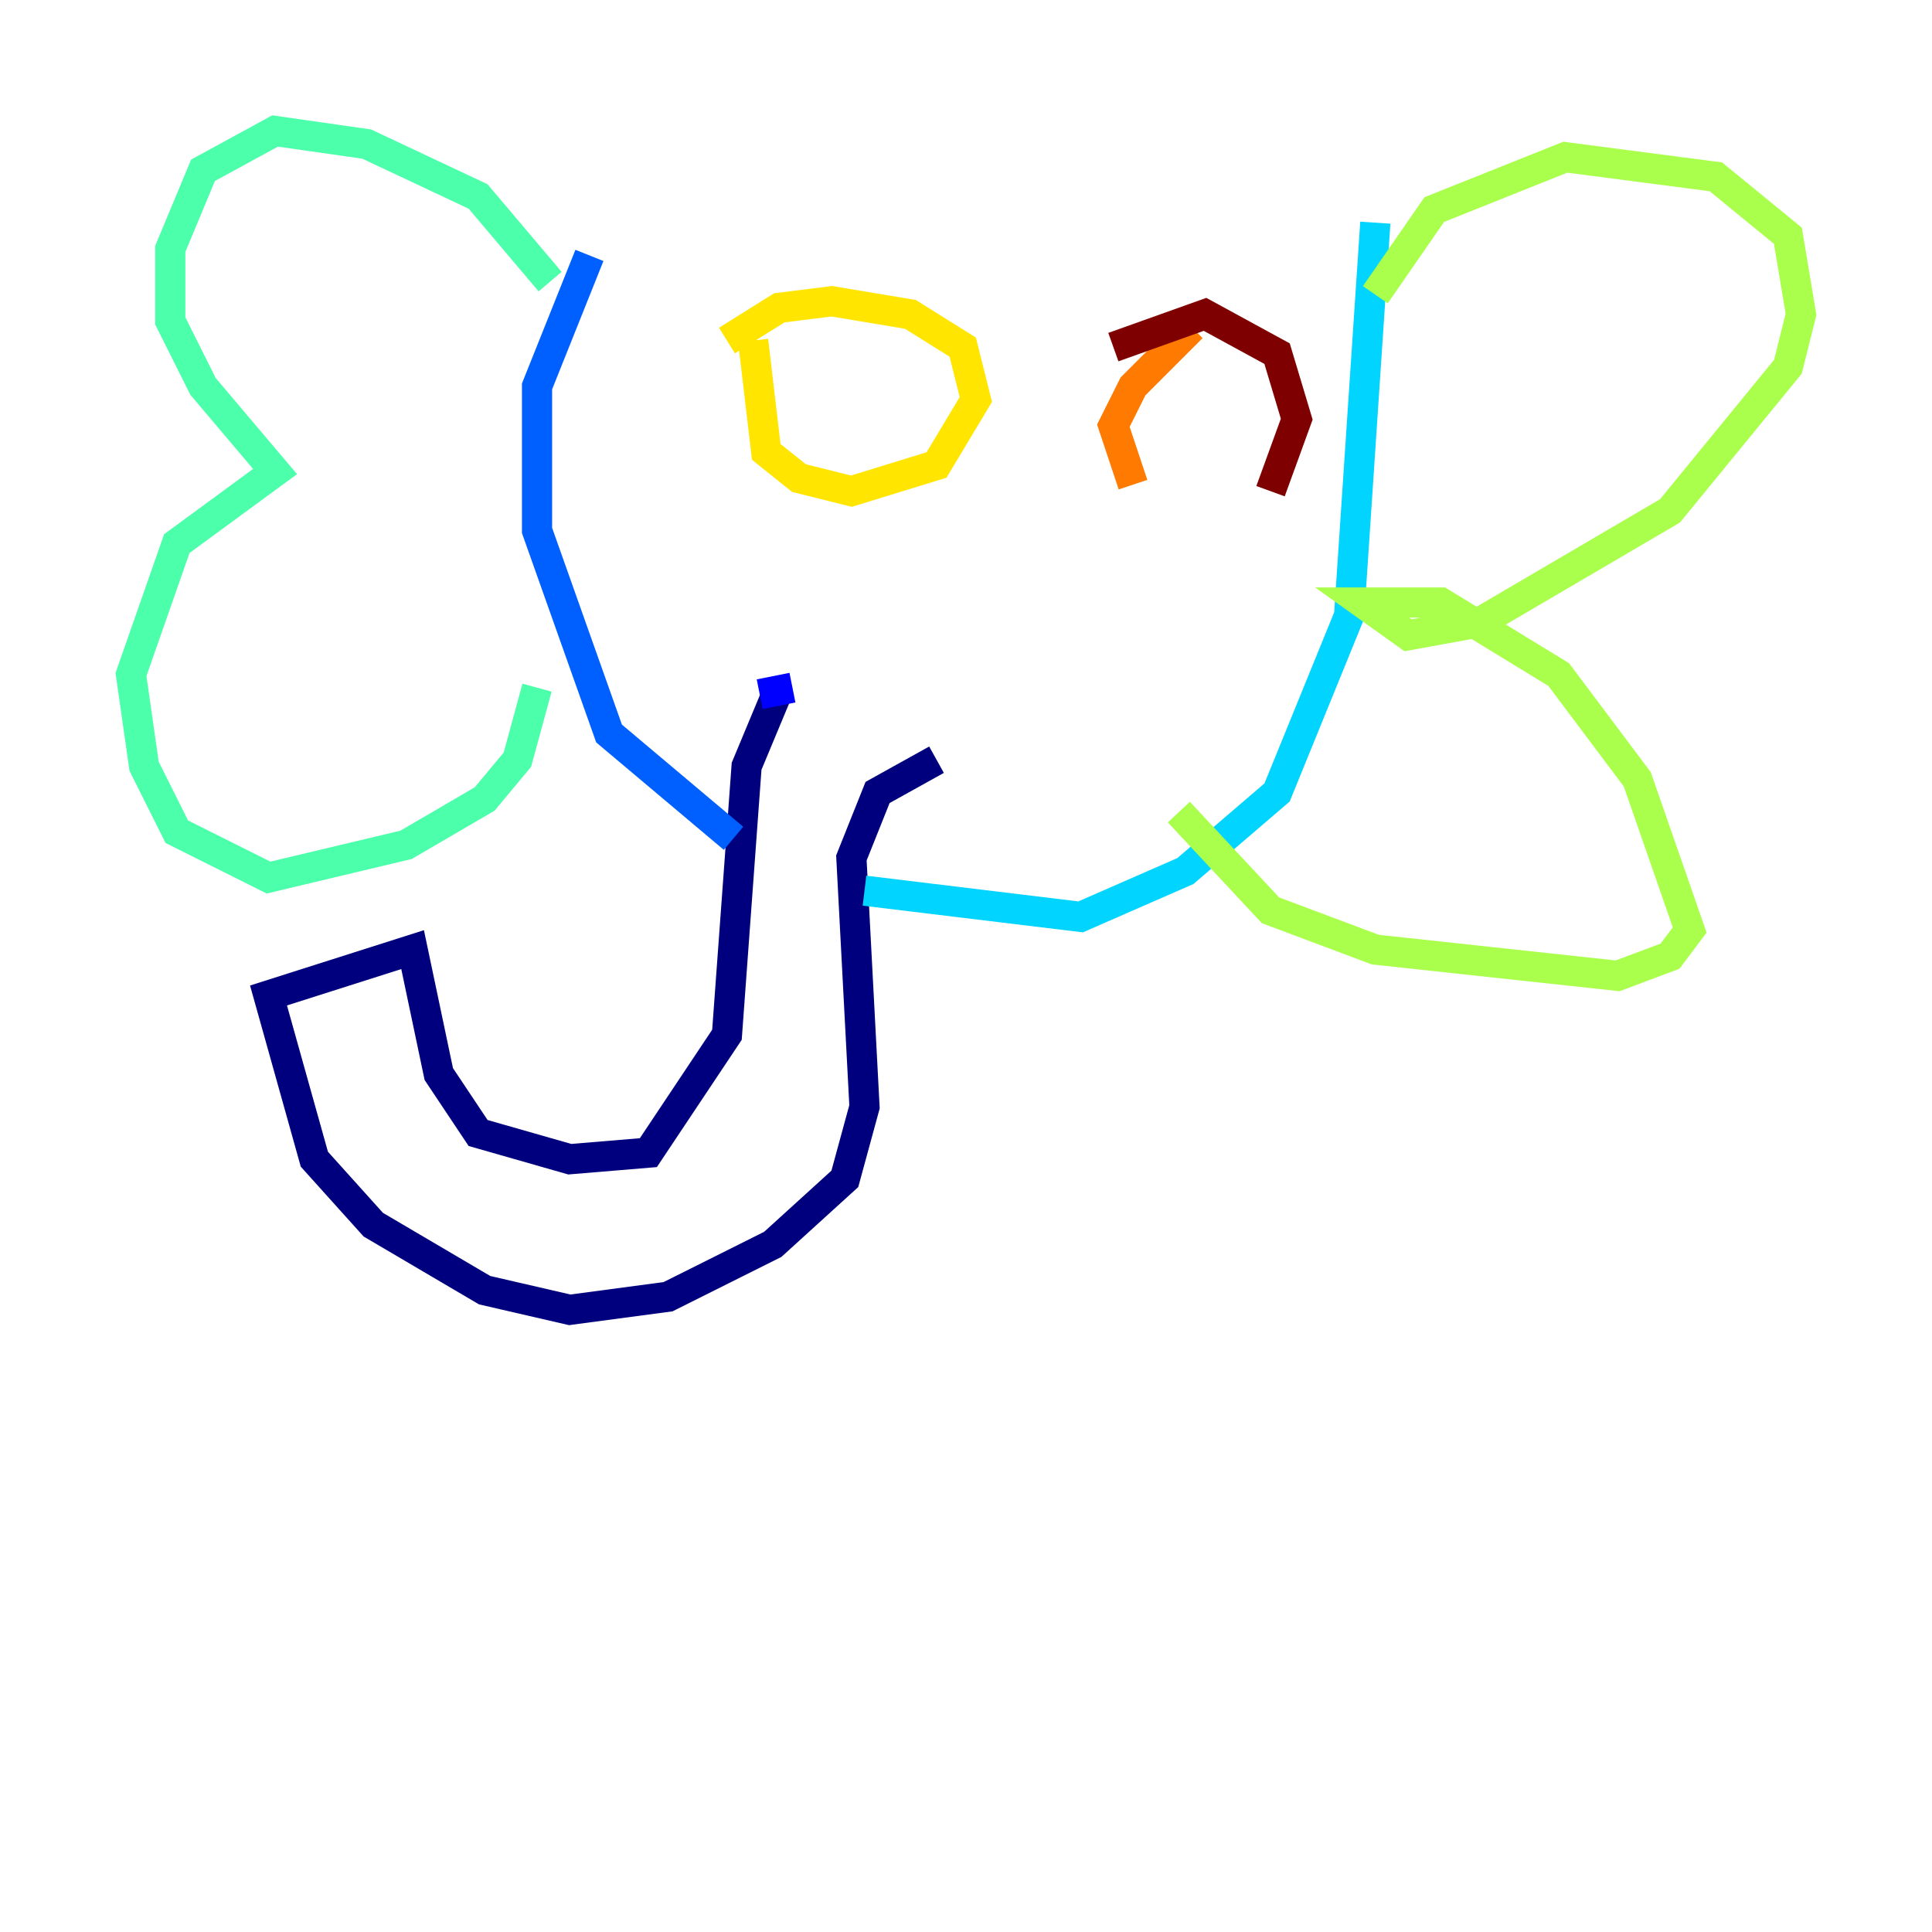 <?xml version="1.0" encoding="utf-8" ?>
<svg baseProfile="tiny" height="128" version="1.2" viewBox="0,0,128,128" width="128" xmlns="http://www.w3.org/2000/svg" xmlns:ev="http://www.w3.org/2001/xml-events" xmlns:xlink="http://www.w3.org/1999/xlink"><defs /><polyline fill="none" points="51.634,45.559 49.464,50.766 48.163,68.556 42.956,76.366 37.749,76.8 31.675,75.064 29.071,71.159 27.336,62.915 17.79,65.953 20.827,76.8 24.732,81.139 32.108,85.478 37.749,86.78 44.258,85.912 51.2,82.441 55.973,78.102 57.275,73.329 56.407,56.841 58.142,52.502 62.047,50.332" stroke="#00007f" stroke-width="2" /><polyline fill="none" points="52.502,45.559 50.332,45.993" stroke="#0000fe" stroke-width="2" /><polyline fill="none" points="48.597,55.539 40.352,48.597 35.58,35.146 35.58,25.6 39.051,16.922" stroke="#0060ff" stroke-width="2" /><polyline fill="none" points="57.275,59.01 71.593,60.746 78.536,57.709 84.61,52.502 89.383,40.786 91.119,14.752" stroke="#00d4ff" stroke-width="2" /><polyline fill="none" points="35.58,45.559 34.278,50.332 32.108,52.936 26.902,55.973 17.79,58.142 11.715,55.105 9.546,50.766 8.678,44.691 11.715,36.014 18.224,31.241 13.451,25.6 11.281,21.261 11.281,16.488 13.451,11.281 18.224,8.678 24.298,9.546 31.675,13.017 36.447,18.658" stroke="#4cffaa" stroke-width="2" /><polyline fill="none" points="91.119,19.525 95.024,13.885 103.702,10.414 113.681,11.715 118.454,15.62 119.322,20.827 118.454,24.298 110.644,33.844 98.061,41.22 93.288,42.088 90.251,39.919 95.458,39.919 103.268,44.691 108.475,51.634 111.946,61.614 110.644,63.349 107.173,64.651 91.119,62.915 84.176,60.312 78.102,53.803" stroke="#aaff4c" stroke-width="2" /><polyline fill="none" points="49.898,22.563 50.766,29.939 52.936,31.675 56.407,32.542 62.047,30.807 64.651,26.468 63.783,22.997 60.312,20.827 55.105,19.959 51.634,20.393 48.163,22.563" stroke="#ffe500" stroke-width="2" /><polyline fill="none" points="78.969,21.695 75.064,25.6 73.763,28.203 75.064,32.108" stroke="#ff7a00" stroke-width="2" /><polyline fill="none" points="80.271,34.278 80.271,34.278" stroke="#fe1200" stroke-width="2" /><polyline fill="none" points="84.176,32.542 85.912,27.77 84.61,23.43 79.837,20.827 73.763,22.997" stroke="#7f0000" stroke-width="2" /></svg>